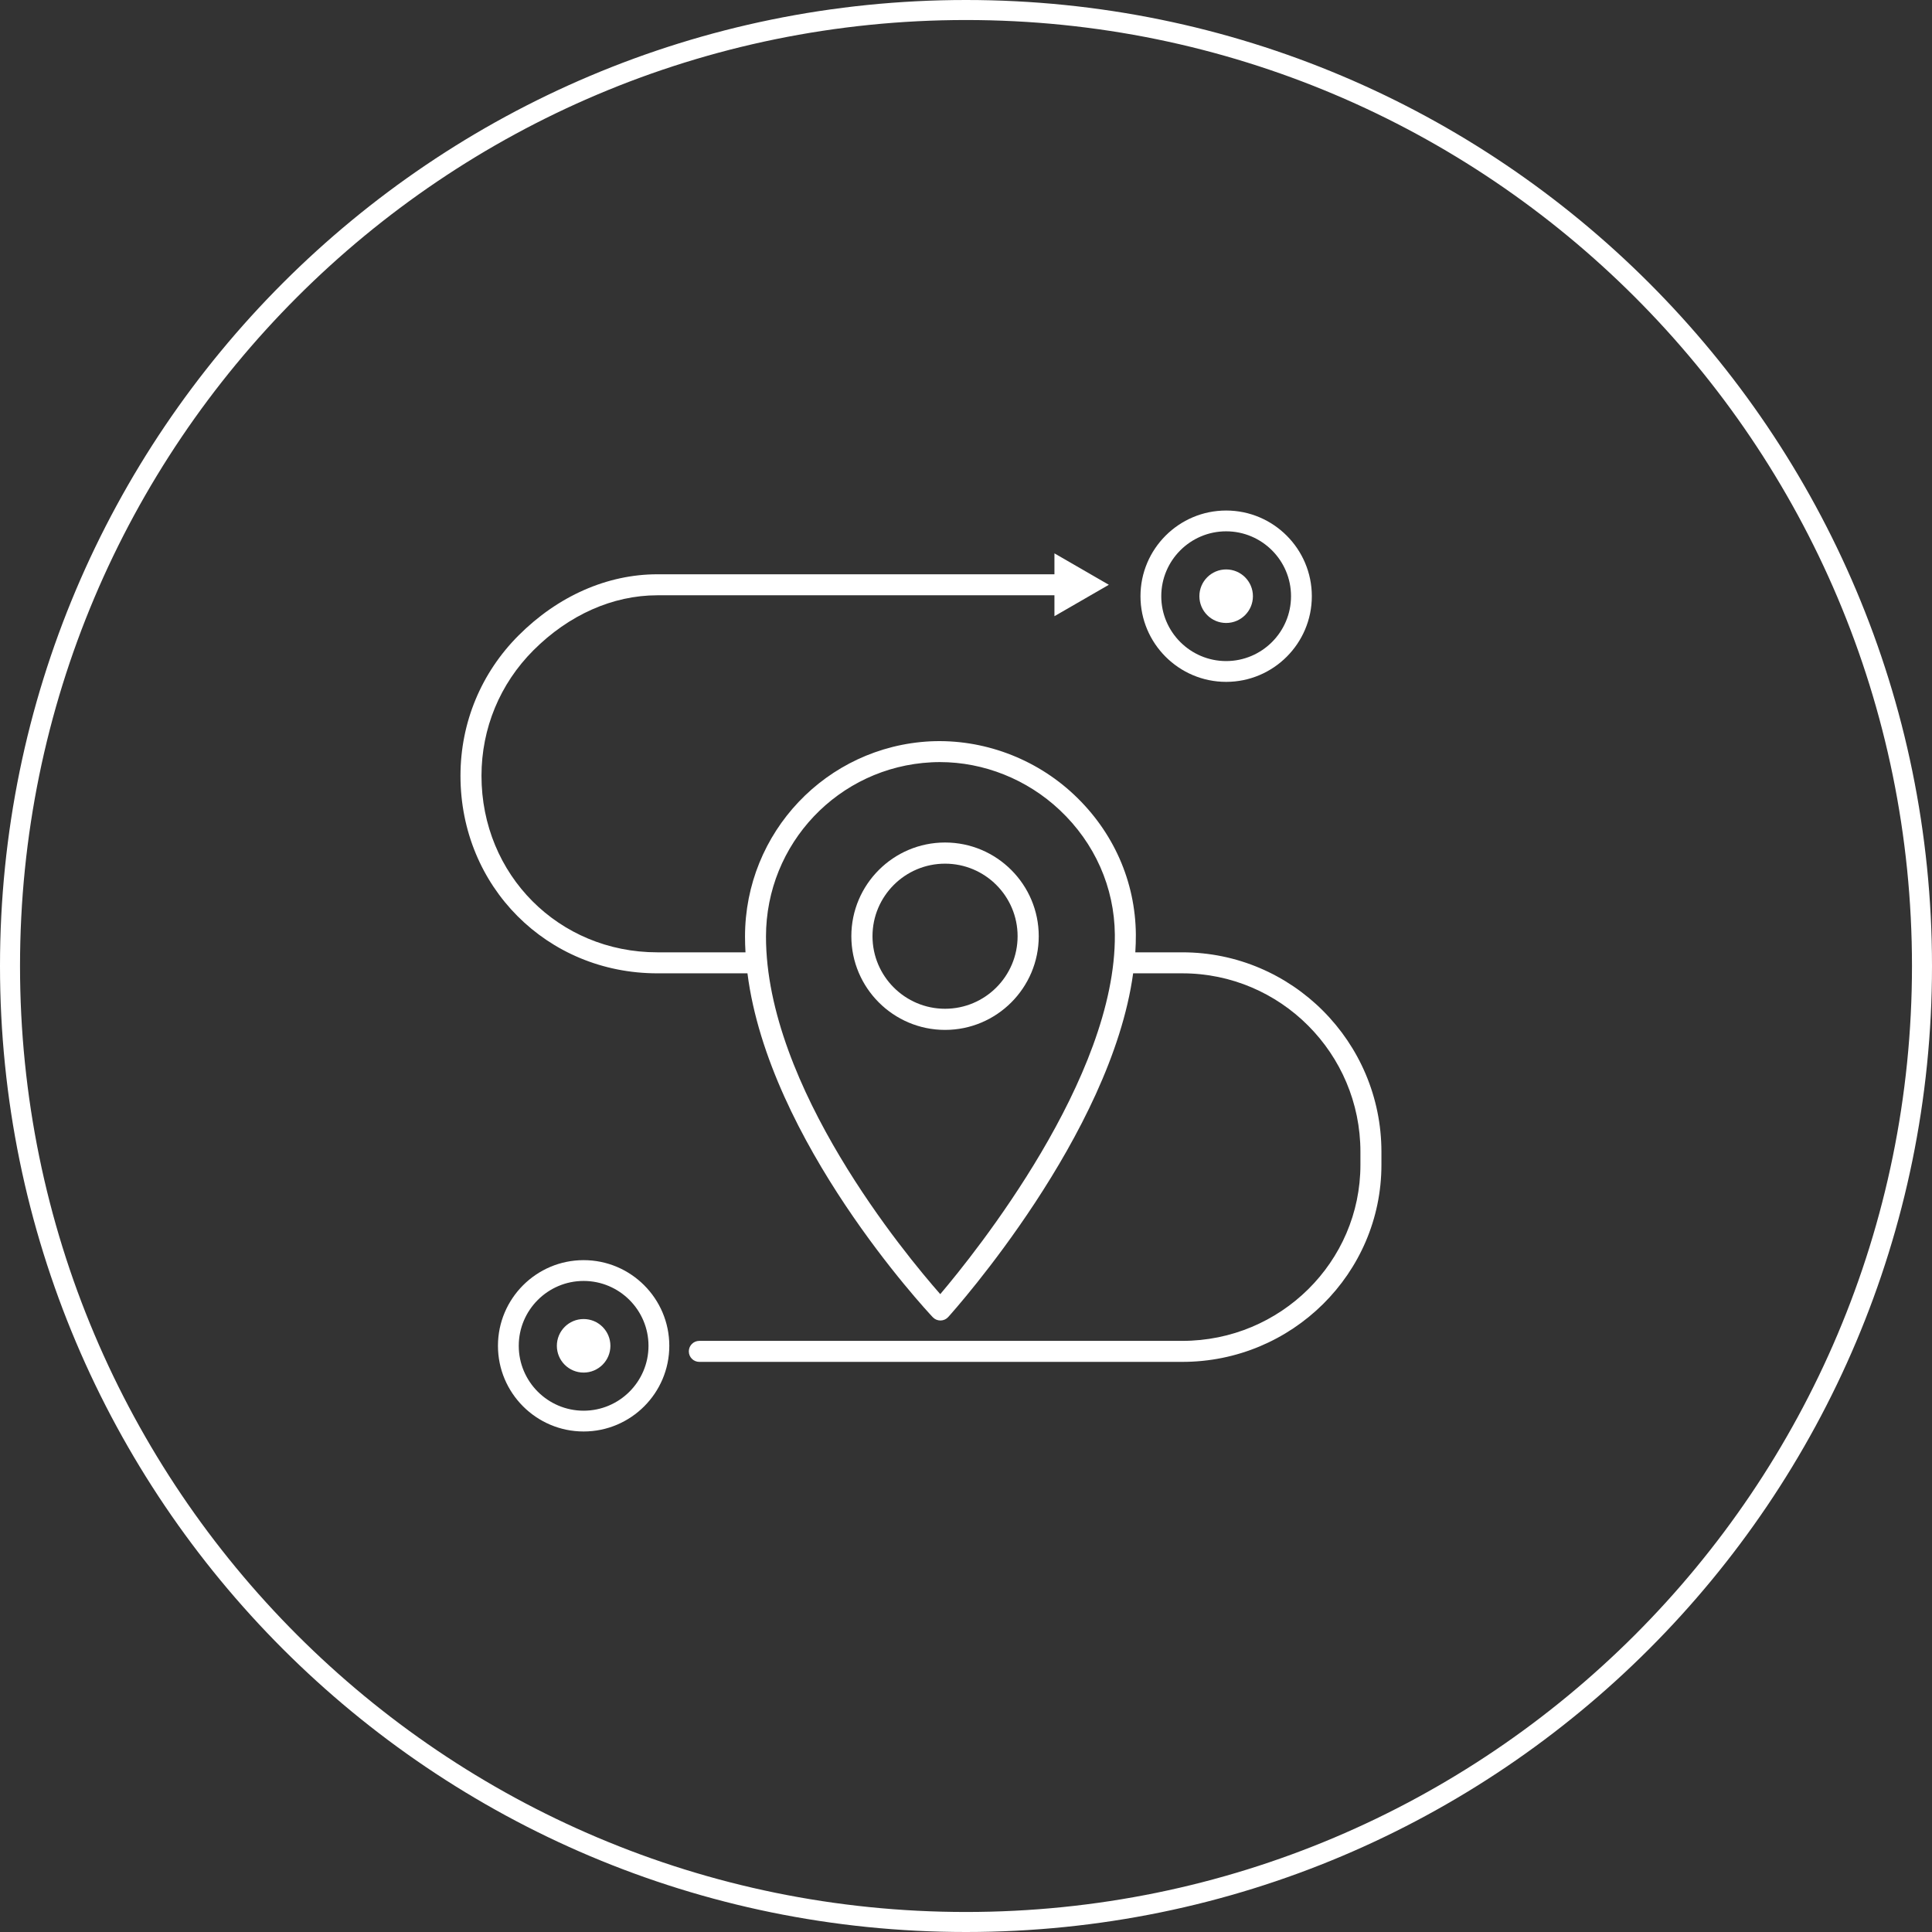 <svg width="193" height="193" viewBox="0 0 193 193" fill="none" xmlns="http://www.w3.org/2000/svg">
<rect x="0" y="0" width="193" height="193" fill="#333333" stroke="none"/>
<path d="M192 96.5C192 149.243 149.243 192 96.5 192C43.757 192 1 149.243 1 96.5C1 43.757 43.757 1 96.5 1C149.243 1 192 43.757 192 96.5Z" stroke="white" stroke-width="2"/>
<path fill-rule="evenodd" clip-rule="evenodd" d="M85.046 93.524C85.046 88.363 89.246 84.163 94.407 84.163C99.569 84.163 103.767 88.363 103.767 93.524C103.767 98.684 99.568 102.884 94.407 102.884C89.247 102.884 85.046 98.684 85.046 93.524ZM87.159 93.525C87.159 97.521 90.411 100.772 94.407 100.772C98.405 100.772 101.655 97.521 101.655 93.525C101.655 89.528 98.404 86.277 94.407 86.277C90.411 86.277 87.159 89.528 87.159 93.525Z" fill="white"/>
<path fill-rule="evenodd" clip-rule="evenodd" d="M49.744 134.442C49.744 129.722 53.583 125.884 58.302 125.884C63.022 125.884 66.861 129.722 66.861 134.442C66.861 139.161 63.022 143 58.302 143C53.583 143 49.744 139.161 49.744 134.442ZM51.822 134.443C51.822 138.016 54.729 140.924 58.302 140.924C61.875 140.924 64.783 138.016 64.783 134.443C64.783 130.87 61.875 127.962 58.302 127.962C54.729 127.962 51.822 130.87 51.822 134.443Z" fill="white"/>
<path d="M58.302 137.116C59.779 137.116 60.977 135.919 60.977 134.442C60.977 132.965 59.779 131.767 58.302 131.767C56.825 131.767 55.628 132.965 55.628 134.442C55.628 135.919 56.825 137.116 58.302 137.116Z" fill="white"/>
<path fill-rule="evenodd" clip-rule="evenodd" d="M131.047 59.558C131.047 64.278 127.208 68.116 122.488 68.116C117.769 68.116 113.93 64.278 113.93 59.558C113.93 54.839 117.769 51 122.488 51C127.208 51 131.047 54.839 131.047 59.558ZM128.969 59.558C128.969 55.985 126.061 53.077 122.488 53.077C118.914 53.077 116.007 55.985 116.007 59.558C116.007 63.131 118.916 66.039 122.488 66.039C126.061 66.039 128.969 63.131 128.969 59.558Z" fill="white"/>
<path d="M122.488 62.233C123.965 62.233 125.163 61.035 125.163 59.558C125.163 58.081 123.965 56.884 122.488 56.884C121.011 56.884 119.814 58.081 119.814 59.558C119.814 61.035 121.011 62.233 122.488 62.233Z" fill="white"/>
<path fill-rule="evenodd" clip-rule="evenodd" d="M113.414 95.134H118.112C129.078 95.134 137.999 104.076 138 115.068V116.358C138 127.215 129.078 136.047 118.112 136.047H69.86C69.279 136.047 68.811 135.578 68.811 134.997C68.811 134.417 69.279 133.948 69.86 133.948H118.112C127.922 133.948 135.902 126.058 135.902 116.358V115.068C135.902 105.233 127.922 97.232 118.112 97.232H113.197C110.99 113.337 95.437 130.775 94.724 131.567C94.528 131.784 94.249 131.91 93.956 131.913H93.945C93.655 131.913 93.378 131.795 93.18 131.584C92.468 130.825 76.801 113.99 74.668 97.232H65.664C54.637 97.232 46 88.564 46 77.499C46 72.199 48.062 67.219 51.805 63.476C55.742 59.537 60.663 57.369 65.664 57.369H105.335V55.279L110.77 58.418L105.335 61.556V59.467H65.665C61.225 59.467 56.831 61.417 53.289 64.96C49.943 68.307 48.099 72.76 48.099 77.499C48.099 87.388 55.814 95.134 65.665 95.134H74.472C74.442 94.611 74.424 94.087 74.424 93.565C74.424 83.152 82.558 74.582 92.943 74.056C98.179 73.811 103.419 75.737 107.303 79.396C111.229 83.095 113.42 88.05 113.468 93.349C113.473 93.94 113.451 94.536 113.414 95.134ZM76.519 93.565C76.519 108.566 90.45 125.326 93.929 129.28C97.4 125.187 111.499 107.673 111.369 93.365C111.326 88.645 109.371 84.225 105.864 80.922C102.603 77.851 98.282 76.13 93.894 76.13C93.611 76.13 93.33 76.137 93.048 76.152C83.779 76.622 76.519 84.27 76.519 93.565Z" fill="white"/>
</svg>
